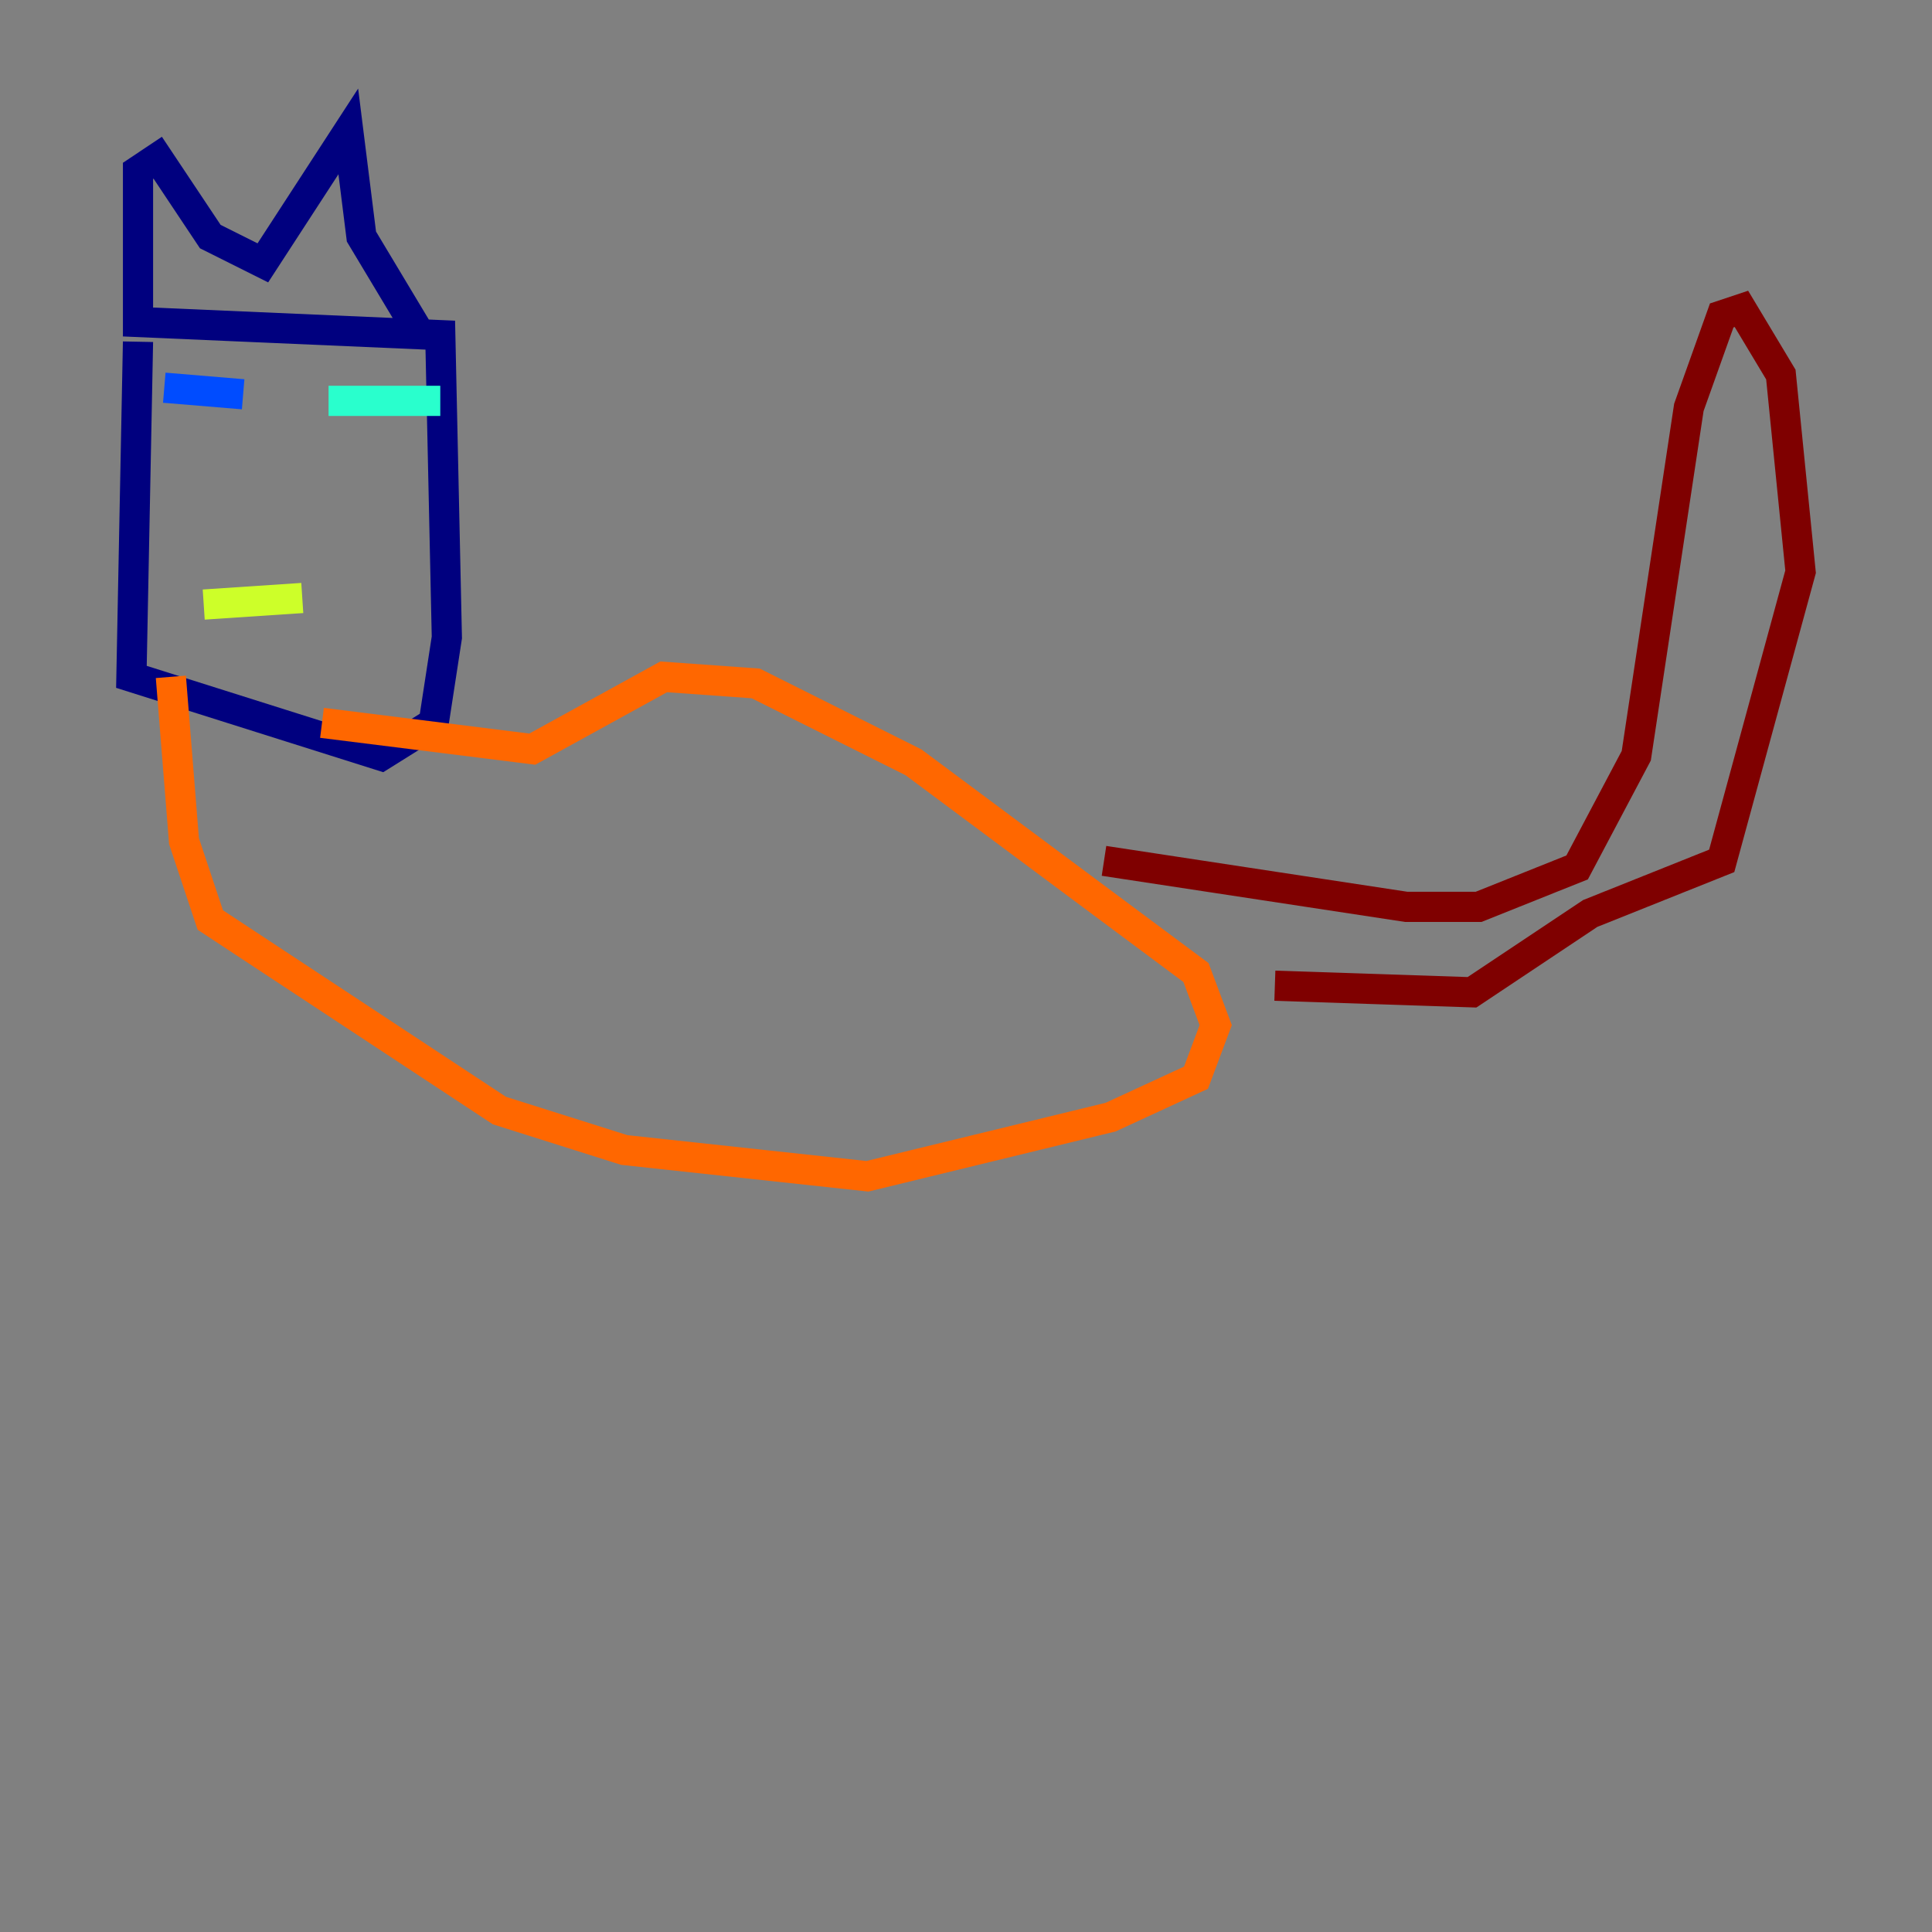 <?xml version="1.0" encoding="utf-8" ?>
<svg baseProfile="tiny" height="128" version="1.2" viewBox="0,0,128,128" width="128" xmlns="http://www.w3.org/2000/svg" xmlns:ev="http://www.w3.org/2001/xml-events" xmlns:xlink="http://www.w3.org/1999/xlink"><rect x="0" y="0" width="128" height="128" fill="#808080" stroke="none"/><defs /><polyline fill="none" points="9.143,22.64 8.707,44.843 25.252,50.068 28.735,47.891 29.605,42.231 29.17,22.204 9.143,21.333 9.143,11.32 10.449,10.449 13.932,15.674 17.415,17.415 23.075,8.707 23.946,15.674 27.864,22.204" stroke="#00007f" stroke-width="2" /><polyline fill="none" points="10.884,25.687 16.109,26.122" stroke="#004cff" stroke-width="2" /><polyline fill="none" points="21.769,26.558 29.17,26.558" stroke="#29ffcd" stroke-width="2" /><polyline fill="none" points="13.497,40.054 20.027,39.619" stroke="#cdff29" stroke-width="2" /><polyline fill="none" points="11.32,44.843 12.191,55.728 13.932,60.952 33.088,73.578 41.361,76.191 57.469,77.932 73.578,74.014 79.238,71.401 80.544,67.918 79.238,64.435 60.517,50.503 50.068,45.279 43.973,44.843 35.265,49.633 21.333,47.891" stroke="#ff6700" stroke-width="2" /><polyline fill="none" points="73.143,57.034 93.17,60.082 97.959,60.082 104.49,57.469 108.408,50.068 111.891,26.993 114.068,20.898 115.374,20.463 117.986,24.816 119.293,37.878 114.068,57.034 105.361,60.517 97.524,65.742 84.463,65.306" stroke="#7f0000" stroke-width="2" /></svg>
